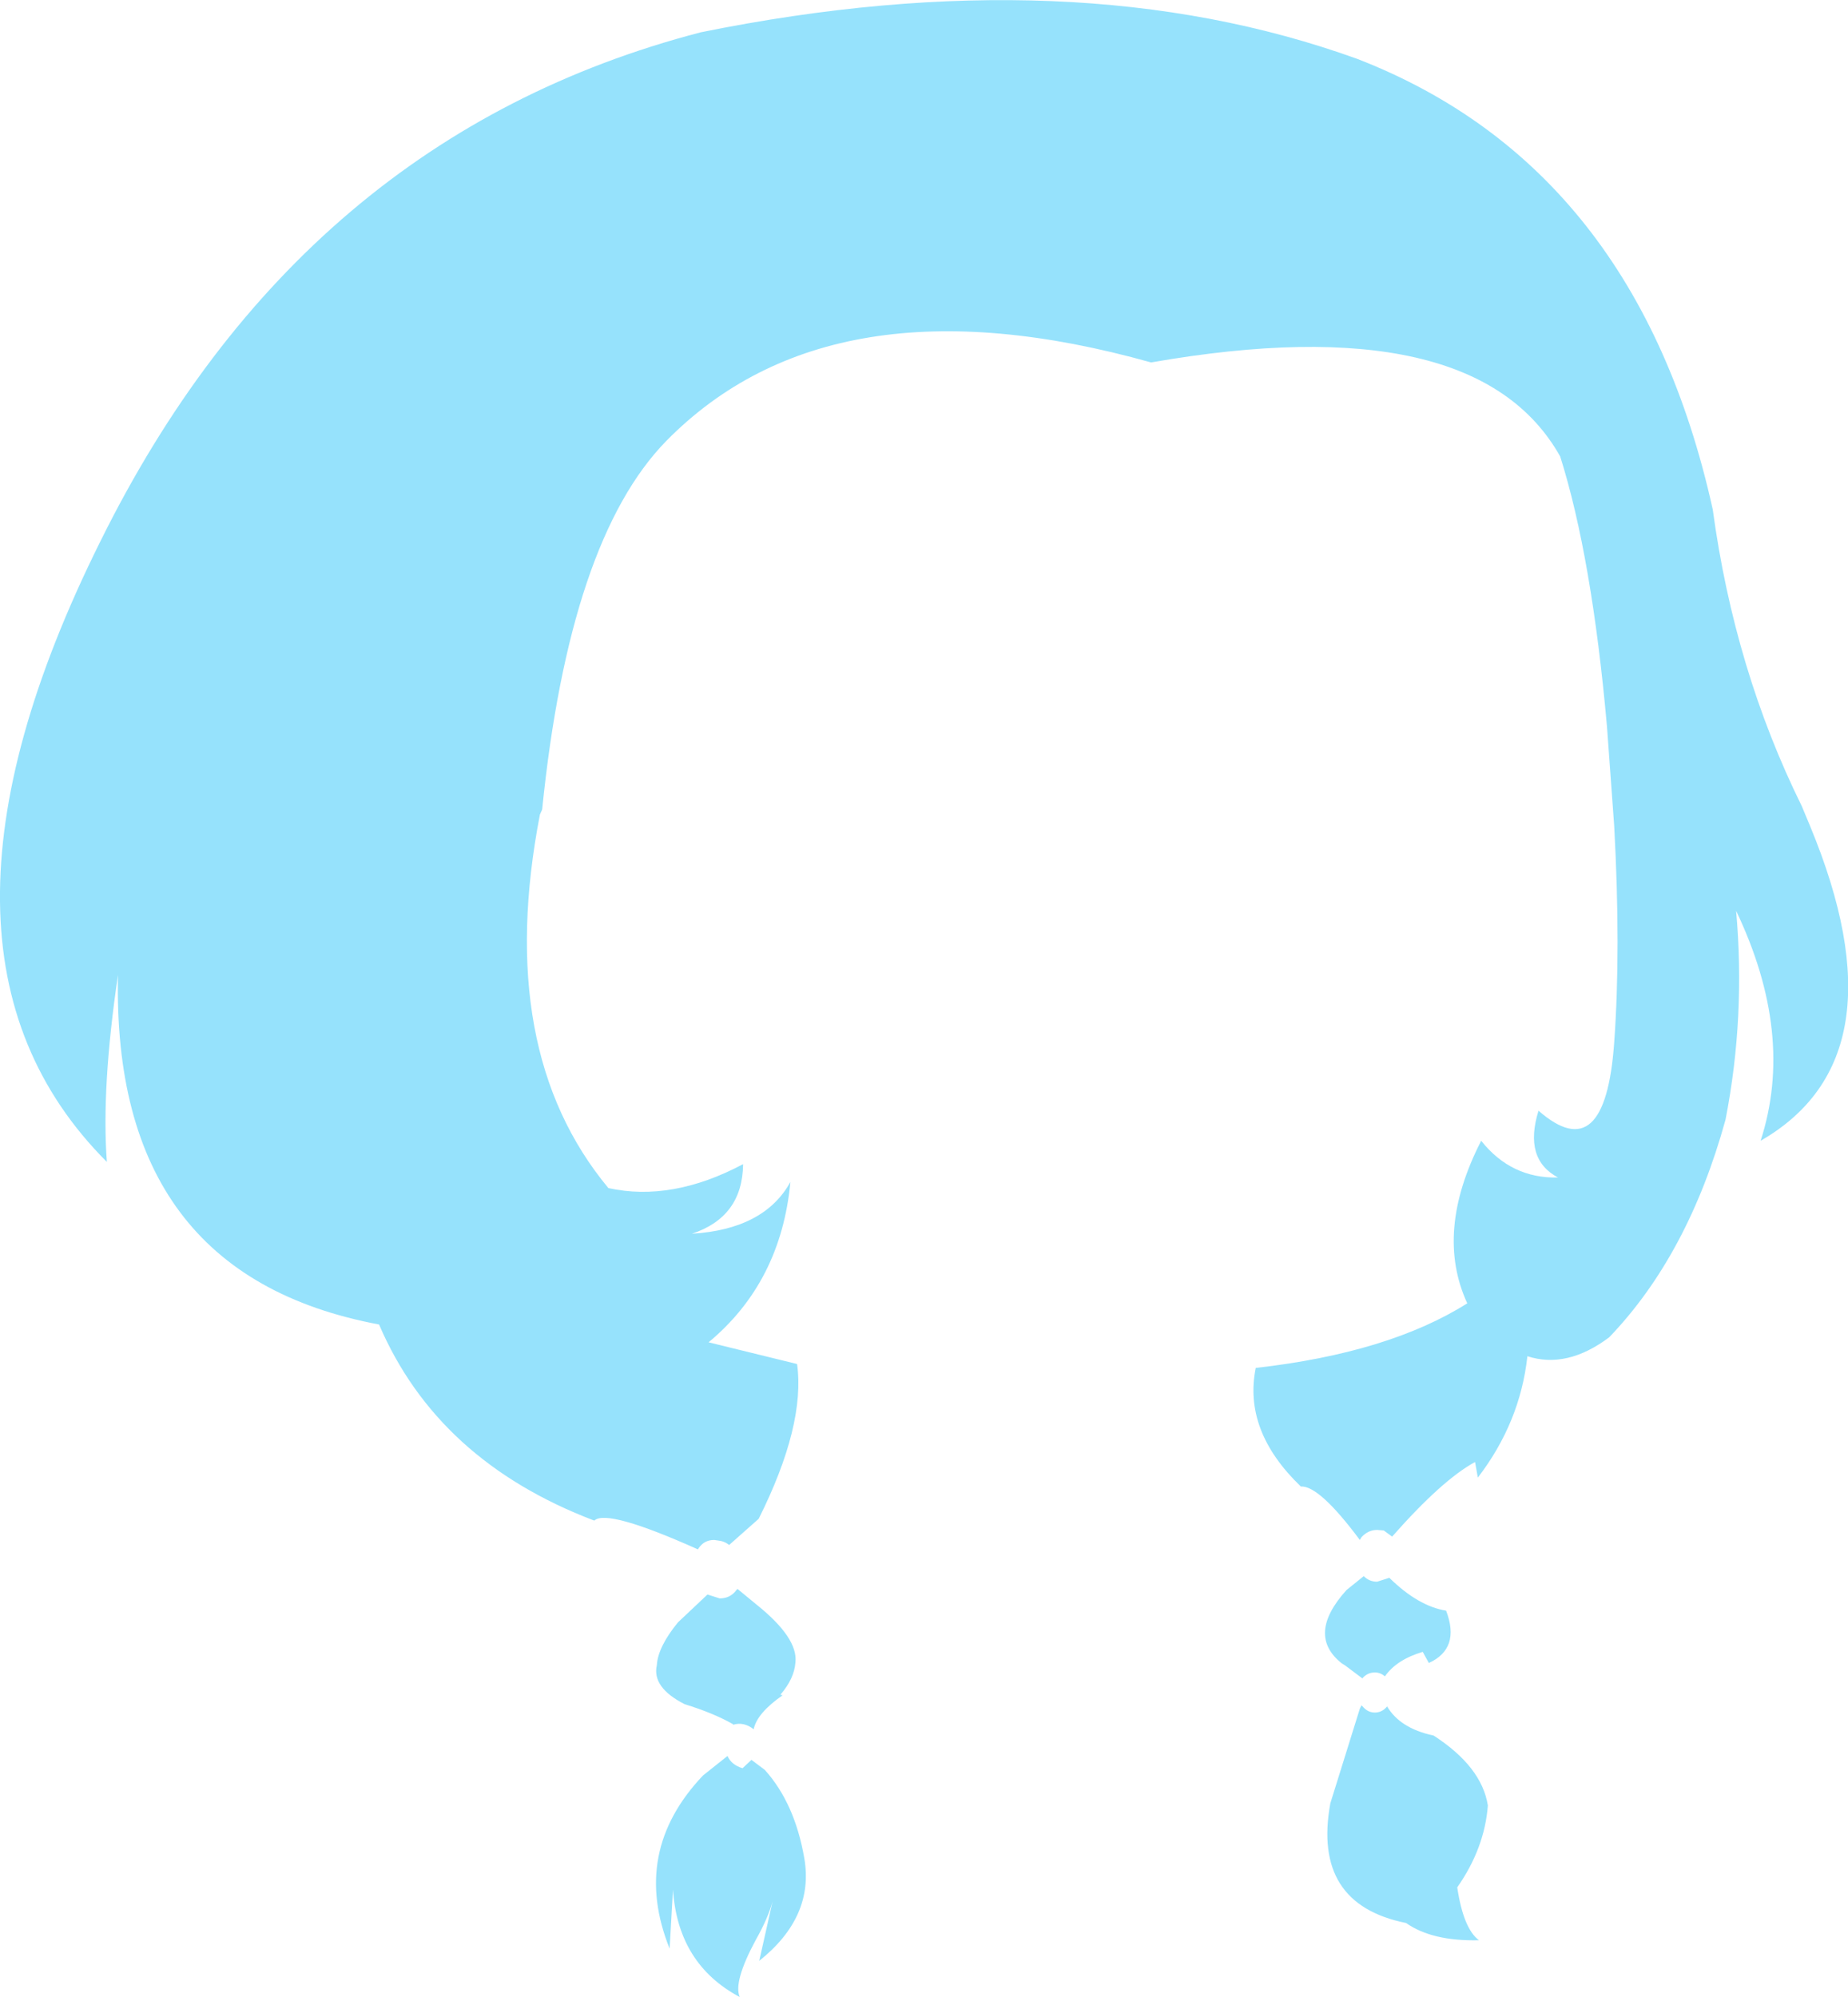 <?xml version="1.0" encoding="UTF-8" standalone="no"?>
<svg xmlns:xlink="http://www.w3.org/1999/xlink" height="179.35px" width="166.0px" xmlns="http://www.w3.org/2000/svg">
  <g transform="matrix(1.0, 0.0, 0.0, 1.0, 83.0, 89.65)">
    <path d="M-16.85 53.15 L-16.75 53.05 -15.05 54.45 Q-11.3 57.45 -11.55 59.65 -11.65 61.1 -12.9 62.55 L-12.7 62.6 Q-15.0 64.2 -15.3 65.65 -16.2 64.95 -17.15 65.25 L-17.15 65.2 Q-18.9 64.2 -21.5 63.4 -24.45 61.9 -24.0 59.9 -23.9 58.25 -22.1 56.05 L-19.45 53.55 -18.35 53.9 Q-17.4 53.9 -16.85 53.15 M41.6 63.6 Q42.75 65.55 45.7 66.2 L45.75 66.2 Q50.1 69.0 50.65 72.5 50.35 76.35 47.9 79.85 48.45 83.55 49.85 84.6 45.65 84.7 43.3 83.05 34.85 81.35 36.5 72.3 L39.15 63.8 39.3 63.5 39.4 63.6 Q39.85 64.15 40.5 64.15 41.15 64.15 41.6 63.6 M40.7 52.4 L41.8 52.05 Q44.4 54.6 46.9 55.0 48.2 58.4 45.35 59.7 L44.8 58.7 Q42.45 59.4 41.4 60.9 41.0 60.55 40.5 60.55 39.85 60.55 39.4 61.05 L39.4 61.1 37.8 59.9 37.55 59.75 Q34.3 57.2 37.95 53.15 L39.5 51.9 Q40.0 52.4 40.7 52.4 M72.95 -7.85 Q73.8 1.65 72.0 10.9 68.65 23.05 61.55 30.45 57.75 33.3 54.2 32.15 53.55 38.1 49.75 43.05 L49.5 41.65 Q46.55 43.25 42.05 48.35 L41.3 47.8 40.7 47.75 Q39.9 47.75 39.3 48.4 L39.15 48.65 Q35.5 43.75 33.85 43.85 28.65 38.85 29.8 33.2 41.75 31.85 48.8 27.4 45.85 21.0 50.05 12.8 52.75 16.2 56.95 16.1 53.85 14.45 55.2 10.1 61.2 15.35 62.0 3.95 62.6 -4.35 62.0 -15.45 L61.35 -24.4 Q60.0 -39.6 57.15 -48.65 49.55 -62.2 20.4 -57.1 -8.3 -65.15 -23.15 -50.05 -31.85 -41.15 -34.3 -16.95 L-34.5 -16.5 Q-38.6 4.7 -28.35 17.05 -22.65 18.3 -16.25 14.9 -16.3 19.65 -20.85 21.15 -14.35 20.75 -12.0 16.5 -12.85 25.5 -19.35 30.9 L-11.4 32.85 Q-10.65 38.35 -14.85 46.75 L-17.5 49.1 Q-17.95 48.75 -18.5 48.7 L-18.85 48.65 Q-19.75 48.65 -20.25 49.4 L-20.3 49.5 Q-28.45 45.85 -29.6 46.9 L-29.65 46.9 Q-43.7 41.55 -48.95 29.3 -73.0 24.8 -72.4 -2.1 -73.9 8.05 -73.4 14.7 -92.3 -4.2 -74.0 -41.0 -56.0 -77.4 -20.05 -86.75 13.5 -93.55 38.95 -84.35 64.05 -74.6 70.85 -43.9 72.8 -29.5 78.85 -17.25 L79.6 -15.45 Q88.2 5.3 75.15 12.8 78.25 3.25 72.95 -7.85 M-16.3 69.15 L-15.5 68.4 -14.3 69.3 Q-11.6 72.3 -10.75 77.25 -9.85 82.5 -14.8 86.45 L-13.6 81.1 Q-14.0 82.6 -15.1 84.55 -17.15 88.35 -16.55 89.7 -22.1 86.75 -22.55 80.05 L-22.85 85.35 Q-26.35 76.65 -19.85 69.8 L-17.65 68.05 Q-17.3 68.85 -16.3 69.15" fill="#96e2fc" fill-rule="evenodd" stroke="none"/>
  </g>
</svg>
